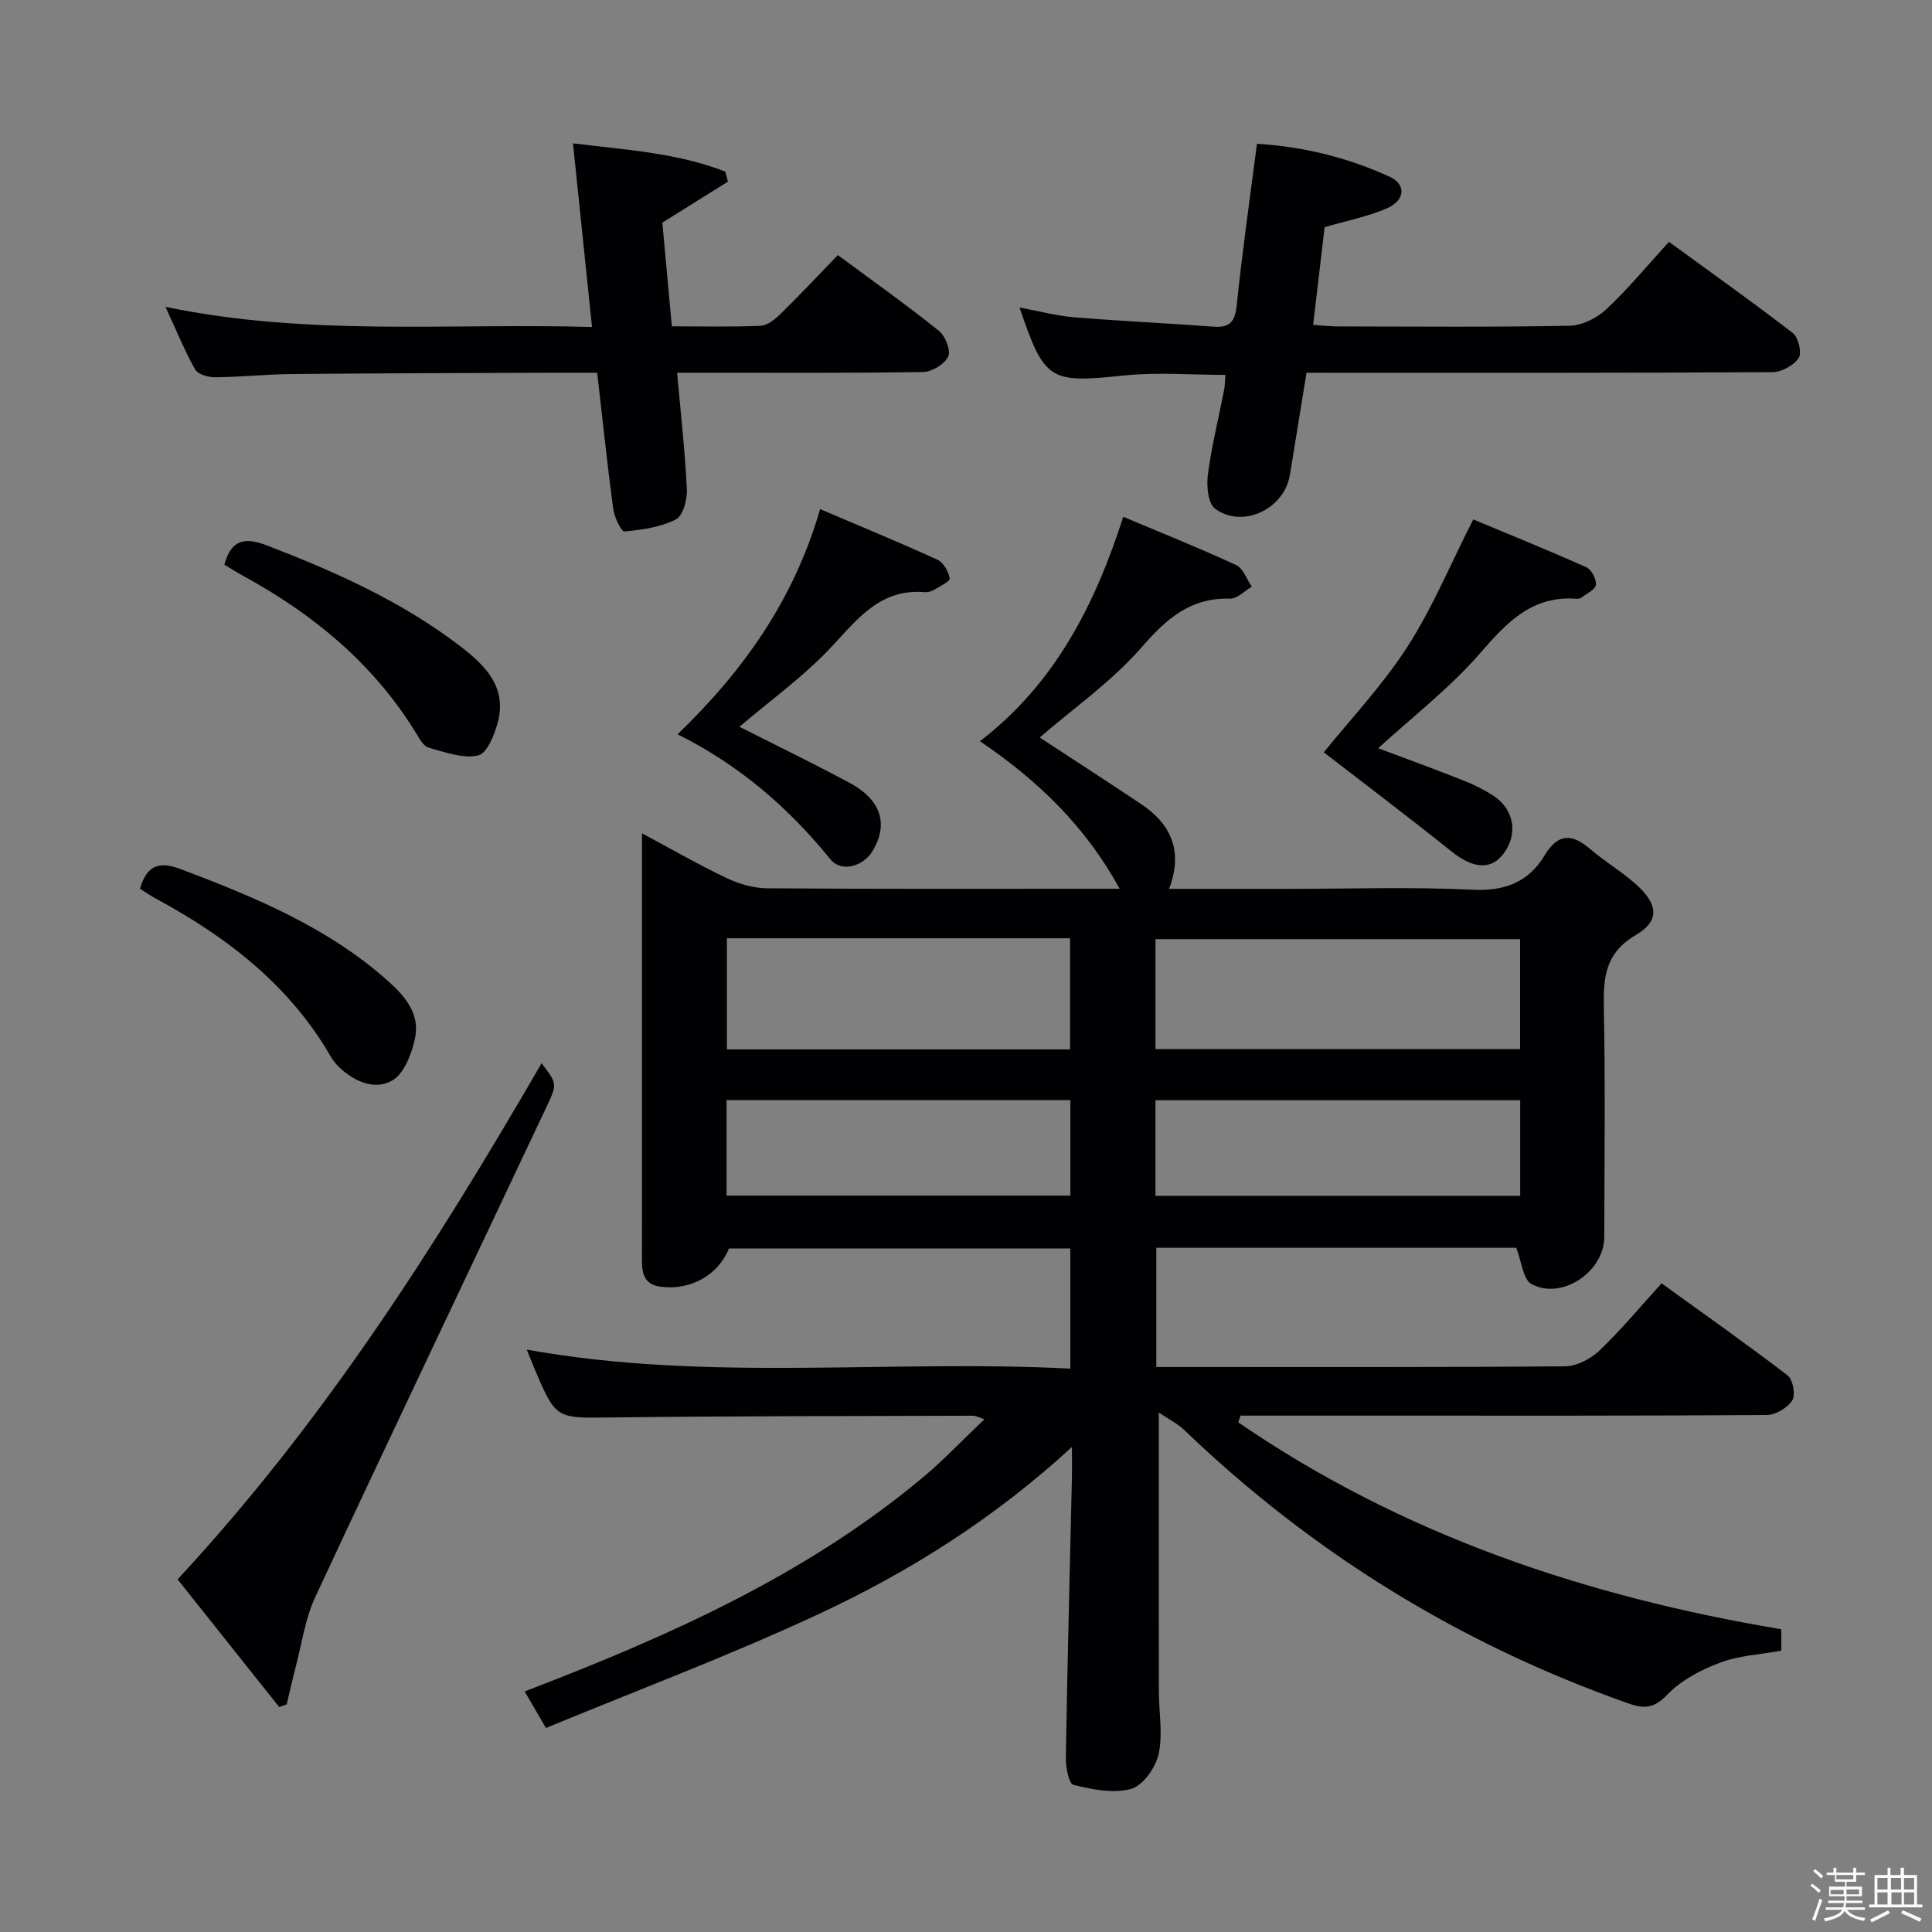 <svg enable-background="new 0 0 400 400" viewBox="0 0 400 400" xmlns="http://www.w3.org/2000/svg"><rect x="0" y="0" width="400" height="400" fill="#808080" stroke="none"/><path d="m374.8 390.4.4-.4c.7.5 1.3 1 1.8 1.4l-.5.5c-.5-.6-1.1-1.1-1.7-1.5zm1 7.3-.6-.3c.5-1.4 1.1-2.8 1.5-4.3.2.1.4.2.6.3-.5 1.3-1 2.8-1.5 4.3zm-.4-10.3.4-.4c.4.3 1 .8 1.7 1.4l-.5.5c-.4-.5-1-1-1.6-1.5zm2.5.3h1.7v-1h.6v1h3.5v-1h.6v1h1.8v.5h-1.8v1.4h-2v1h3.2v2h-3.2v.9h3.3v.5h-3.4c0 .3-.1.6-.1.9h4v.5h-3.7c.7.9 1.9 1.5 3.8 1.7-.1.2-.2.4-.3.6-2.1-.4-3.5-1.1-4-2.1-.4 1-1.8 1.7-4 2.2-.1-.2-.2-.4-.3-.6 2.1-.4 3.4-1 3.8-1.8h-3.4v-.5h3.6c.1-.3.1-.6.2-.9h-3.3v-.5h3.4c0-.3 0-.6 0-.9h-3.2v-2h3.3v-1h-2.1v-1.4h-1.7v-.5zm1.1 3.5v1h2.7c0-.3 0-.4 0-.4 0-.1 0-.2 0-.2 0-.1 0-.2 0-.3h-2.7zm1.2-3v.9h3.5v-.9zm4.7 3h-2.6v.6.4h2.6z" fill="#fcfbfa"/><path d="m393.6 386.7h.6v1.5h2.7v6.1h1.1v.6h-11v-.6h1.1v-6.1h2.7v-1.5h.6v1.5h2.1v-1.5zm-2.7 8.8.4.6c-1.2.6-2.5 1.3-3.8 1.9-.1-.2-.2-.4-.3-.6 1.2-.6 2.5-1.2 3.7-1.9zm-2.2-6.7v2.4h2.1v-2.4zm0 3v2.5h2.1v-2.5zm2.8-3v2.4h2.1v-2.4zm.1 3v2.5h2.1v-2.5h-2.2zm5.9 6.1c-1.4-.7-2.7-1.3-3.9-1.8l.3-.6c1.5.6 2.7 1.2 3.9 1.7zm-1.2-9.1h-2.1v2.4h2.1zm-2.1 3v2.5h2.1v-2.5z" fill="#fcfbfa"/><g fill="#010104"><path d="m368.8 337.32v4.43c-4.37.8-8.79 1.01-12.72 2.5-3.93 1.48-8.01 3.62-10.86 6.59-2.72 2.83-4.72 3.02-8.06 1.84-34.72-12.23-65.35-31.07-91.91-56.55-1.5-1.44-3.45-2.4-5.33-3.68 0 19.94-.01 38.89.01 57.84.01 4.32.86 8.81-.06 12.91-.62 2.78-3.24 6.49-5.68 7.17-3.67 1.02-8.07.11-11.95-.83-.96-.23-1.61-3.75-1.57-5.74.32-19.3.82-38.61 1.26-57.91.04-1.64 0-3.28 0-6.3-16.05 14.74-33.45 25.71-52.05 34.41-18.57 8.68-37.83 15.89-56.85 23.76-1.86-3.2-3.01-5.19-4.4-7.57 29.54-11.32 58.08-23.96 82.41-44.28 4.31-3.6 8.2-7.72 12.77-12.07-1.25-.41-1.78-.73-2.32-.73-24.99.08-49.99.06-74.98.36-11.42.14-11.42.42-15.95-10.36-.49-1.18-.97-2.36-1.51-3.69 37.44 6.76 74.92 1.99 112.55 3.94 0-8.64 0-16.56 0-24.88-23.51 0-47.07 0-70.68 0-2.23 5.54-7.97 8.74-14.15 7.92-3.3-.44-3.86-2.6-3.86-5.36.02-9.17.01-18.33.01-27.5 0-19.99 0-39.98 0-61.01 6.18 3.31 11.69 6.49 17.42 9.22 2.59 1.23 5.61 2.14 8.44 2.16 22.66.17 45.33.1 67.99.1h5.04c-7.05-12.89-16.83-22.35-28.92-30.55 15.48-11.91 23.75-28.07 29.67-46.46 7.91 3.33 15.74 6.46 23.39 10 1.45.67 2.16 2.94 3.22 4.47-1.5.87-3.02 2.51-4.5 2.47-8.26-.23-13.19 4.2-18.38 10.15-6.14 7.04-14.03 12.54-21.02 18.6 6.49 4.26 13.77 8.97 20.98 13.78 6.24 4.17 8.74 9.77 5.8 17.56h24.8c12.66 0 25.35-.44 37.99.18 6.75.33 11.63-1.58 14.98-7.15 2.79-4.63 5.69-4.47 9.45-1.25 3.02 2.59 6.5 4.65 9.47 7.3 4.57 4.09 4.95 7.54-.08 10.49-6.33 3.73-6.72 8.75-6.6 15.02.31 15.82.12 31.66.09 47.49-.01 7.2-8.84 13.16-15.09 9.72-1.75-.96-2.02-4.64-3.13-7.49-24.34 0-49.26 0-74.53 0v24.68h4.61c26.66 0 53.33.08 79.99-.14 2.41-.02 5.31-1.51 7.12-3.23 4.44-4.23 8.38-8.99 12.89-13.95 8.79 6.35 17.58 12.54 26.1 19.07 1.1.84 1.67 4.04.96 5.16-.99 1.54-3.44 3.02-5.27 3.03-26.99.19-53.99.13-80.99.13-9.32 0-18.64 0-27.97 0-.16.46-.31.93-.47 1.39 33.85 23.24 71.82 36.04 112.43 42.84zm-129.57-120.12h75.49c0-7.82 0-15.24 0-22.76-25.3 0-50.31 0-75.49 0zm-88.73-22.94v23.01h71.05c0-7.85 0-15.39 0-23.01-23.82 0-47.24 0-71.05 0zm88.72 53.32h75.52c0-6.78 0-13.2 0-19.79-25.3 0-50.33 0-75.52 0zm-88.79-.04h71.18c0-6.81 0-13.21 0-19.78-23.87 0-47.41 0-71.18 0z"/><path d="m270.5 77.17c-1.2 7.39-2.33 14.25-3.43 21.11-1.13 7.07-9.75 11.26-15.49 7.05-1.48-1.09-1.81-4.73-1.51-7.04.78-5.9 2.23-11.71 3.37-17.56.19-.95.17-1.95.27-3.11-7.13 0-14.13-.6-21 .12-15.38 1.61-16.44 1.2-21.63-14.08 3.99.74 7.62 1.73 11.31 2.03 9.61.79 19.24 1.22 28.85 1.94 3.45.26 4.46-1.07 4.81-4.47 1.14-11.02 2.72-22 4.19-33.39 9.72.59 18.81 2.87 27.45 6.81 3.48 1.59 3.28 4.9-.58 6.57-3.91 1.69-8.19 2.52-12.86 3.89-.74 6.3-1.53 13-2.38 20.23 1.99.12 3.57.31 5.15.31 16 .02 32 .17 47.99-.14 2.58-.05 5.64-1.61 7.58-3.43 4.48-4.19 8.41-8.97 12.95-13.94 8.65 6.31 17.29 12.43 25.66 18.9 1.15.89 1.9 4.11 1.2 5.15-1.03 1.54-3.53 2.92-5.41 2.93-30.16.18-60.32.13-90.49.13-1.95-.01-3.91-.01-6-.01z"/><path d="m173.47 52.81c7.41 5.49 14.33 10.4 20.94 15.7 1.32 1.06 2.5 4.08 1.9 5.32-.76 1.58-3.36 3.16-5.2 3.19-15 .25-30 .14-45 .15-1.79 0-3.59 0-5.92 0 .75 8.42 1.64 16.29 2.02 24.18.1 2.1-.81 5.45-2.28 6.19-3.19 1.61-7.02 2.17-10.65 2.49-.66.06-2.1-3-2.33-4.73-1.23-9.19-2.19-18.41-3.31-28.13-3.27 0-6.23-.01-9.2 0-18 .07-35.99.1-53.99.27-5.32.05-10.63.62-15.94.67-1.4.01-3.52-.6-4.1-1.61-2.18-3.86-3.85-8-6.15-12.97 29.67 6.18 58.75 3.31 88.31 4.17-1.33-12.87-2.59-25.01-3.94-38.02 11.08 1.35 21.62 1.98 31.54 5.85.18.69.36 1.39.54 2.08-4.35 2.72-8.7 5.44-13.58 8.48.61 6.6 1.27 13.83 1.97 21.47 6.41 0 12.39.15 18.36-.11 1.41-.06 2.98-1.32 4.09-2.41 3.94-3.84 7.7-7.86 11.92-12.23z"/><path d="m36.77 326.99c30.3-32.64 53.54-69.22 75.36-106.86 3.11 4.11 3.3 4.2 1.21 8.63-16.01 33.95-32.19 67.83-48.05 101.85-2.12 4.54-2.81 9.75-4.11 14.67-.66 2.51-1.21 5.05-1.82 7.58-.52.19-1.04.38-1.55.57-6.99-8.79-13.98-17.56-21.04-26.44z"/><path d="m140.28 152.03c13.8-13.3 24.09-27.94 29.52-46.62 8.3 3.54 16.37 6.86 24.3 10.48 1.24.57 2.28 2.44 2.53 3.86.11.59-2.05 1.66-3.26 2.38-.54.33-1.29.52-1.92.47-8.97-.75-13.66 5.22-19.05 11.06-5.78 6.25-12.85 11.29-19.3 16.81 7.24 3.67 15.08 7.47 22.75 11.58 6.54 3.5 8.12 8.48 4.9 14-1.97 3.37-6.54 4.68-8.86 1.82-8.69-10.71-18.87-19.51-31.61-25.84z"/><path d="m285.35 154.91c5.4 2.03 11.56 4.28 17.66 6.69 2.14.84 4.25 1.89 6.18 3.15 4.47 2.92 5.19 8.3 1.81 12.35-2.58 3.1-6.22 2.58-10.42-.77-9.01-7.2-18.21-14.16-26.5-20.57 5.35-6.65 12.05-13.73 17.26-21.78 5.17-7.99 8.85-16.94 13.68-26.44 7.06 2.95 15.3 6.28 23.41 9.9 1.06.47 2.12 2.48 1.99 3.64-.11.99-1.92 1.81-3.02 2.66-.24.18-.64.25-.96.23-9.16-.72-14.37 4.79-19.91 11.17-6.33 7.3-14.14 13.32-21.18 19.77z"/><path d="m28.98 184.01c1.52-5.28 4.37-5.61 8.57-4.02 15.29 5.79 30.31 12.01 42.74 23.07 3.62 3.22 6.76 6.94 5.61 12.03-.7 3.13-2.19 7.11-4.61 8.57-3.54 2.13-7.75.37-10.92-2.56-.73-.67-1.38-1.47-1.87-2.32-8.55-14.79-21.45-24.75-36.17-32.7-1.14-.61-2.2-1.36-3.35-2.07z"/><path d="m46.45 116.91c1.46-5.41 4.45-5.65 8.81-3.98 14.18 5.45 27.96 11.6 40.09 20.91 5.01 3.85 9.56 8.3 7.77 15.46-.67 2.66-2.24 6.66-4.1 7.1-3.14.74-6.88-.68-10.26-1.6-1.06-.29-1.9-1.83-2.58-2.95-8.76-14.33-21.18-24.61-35.74-32.57-1.31-.71-2.56-1.52-3.99-2.37z"/></g></svg>